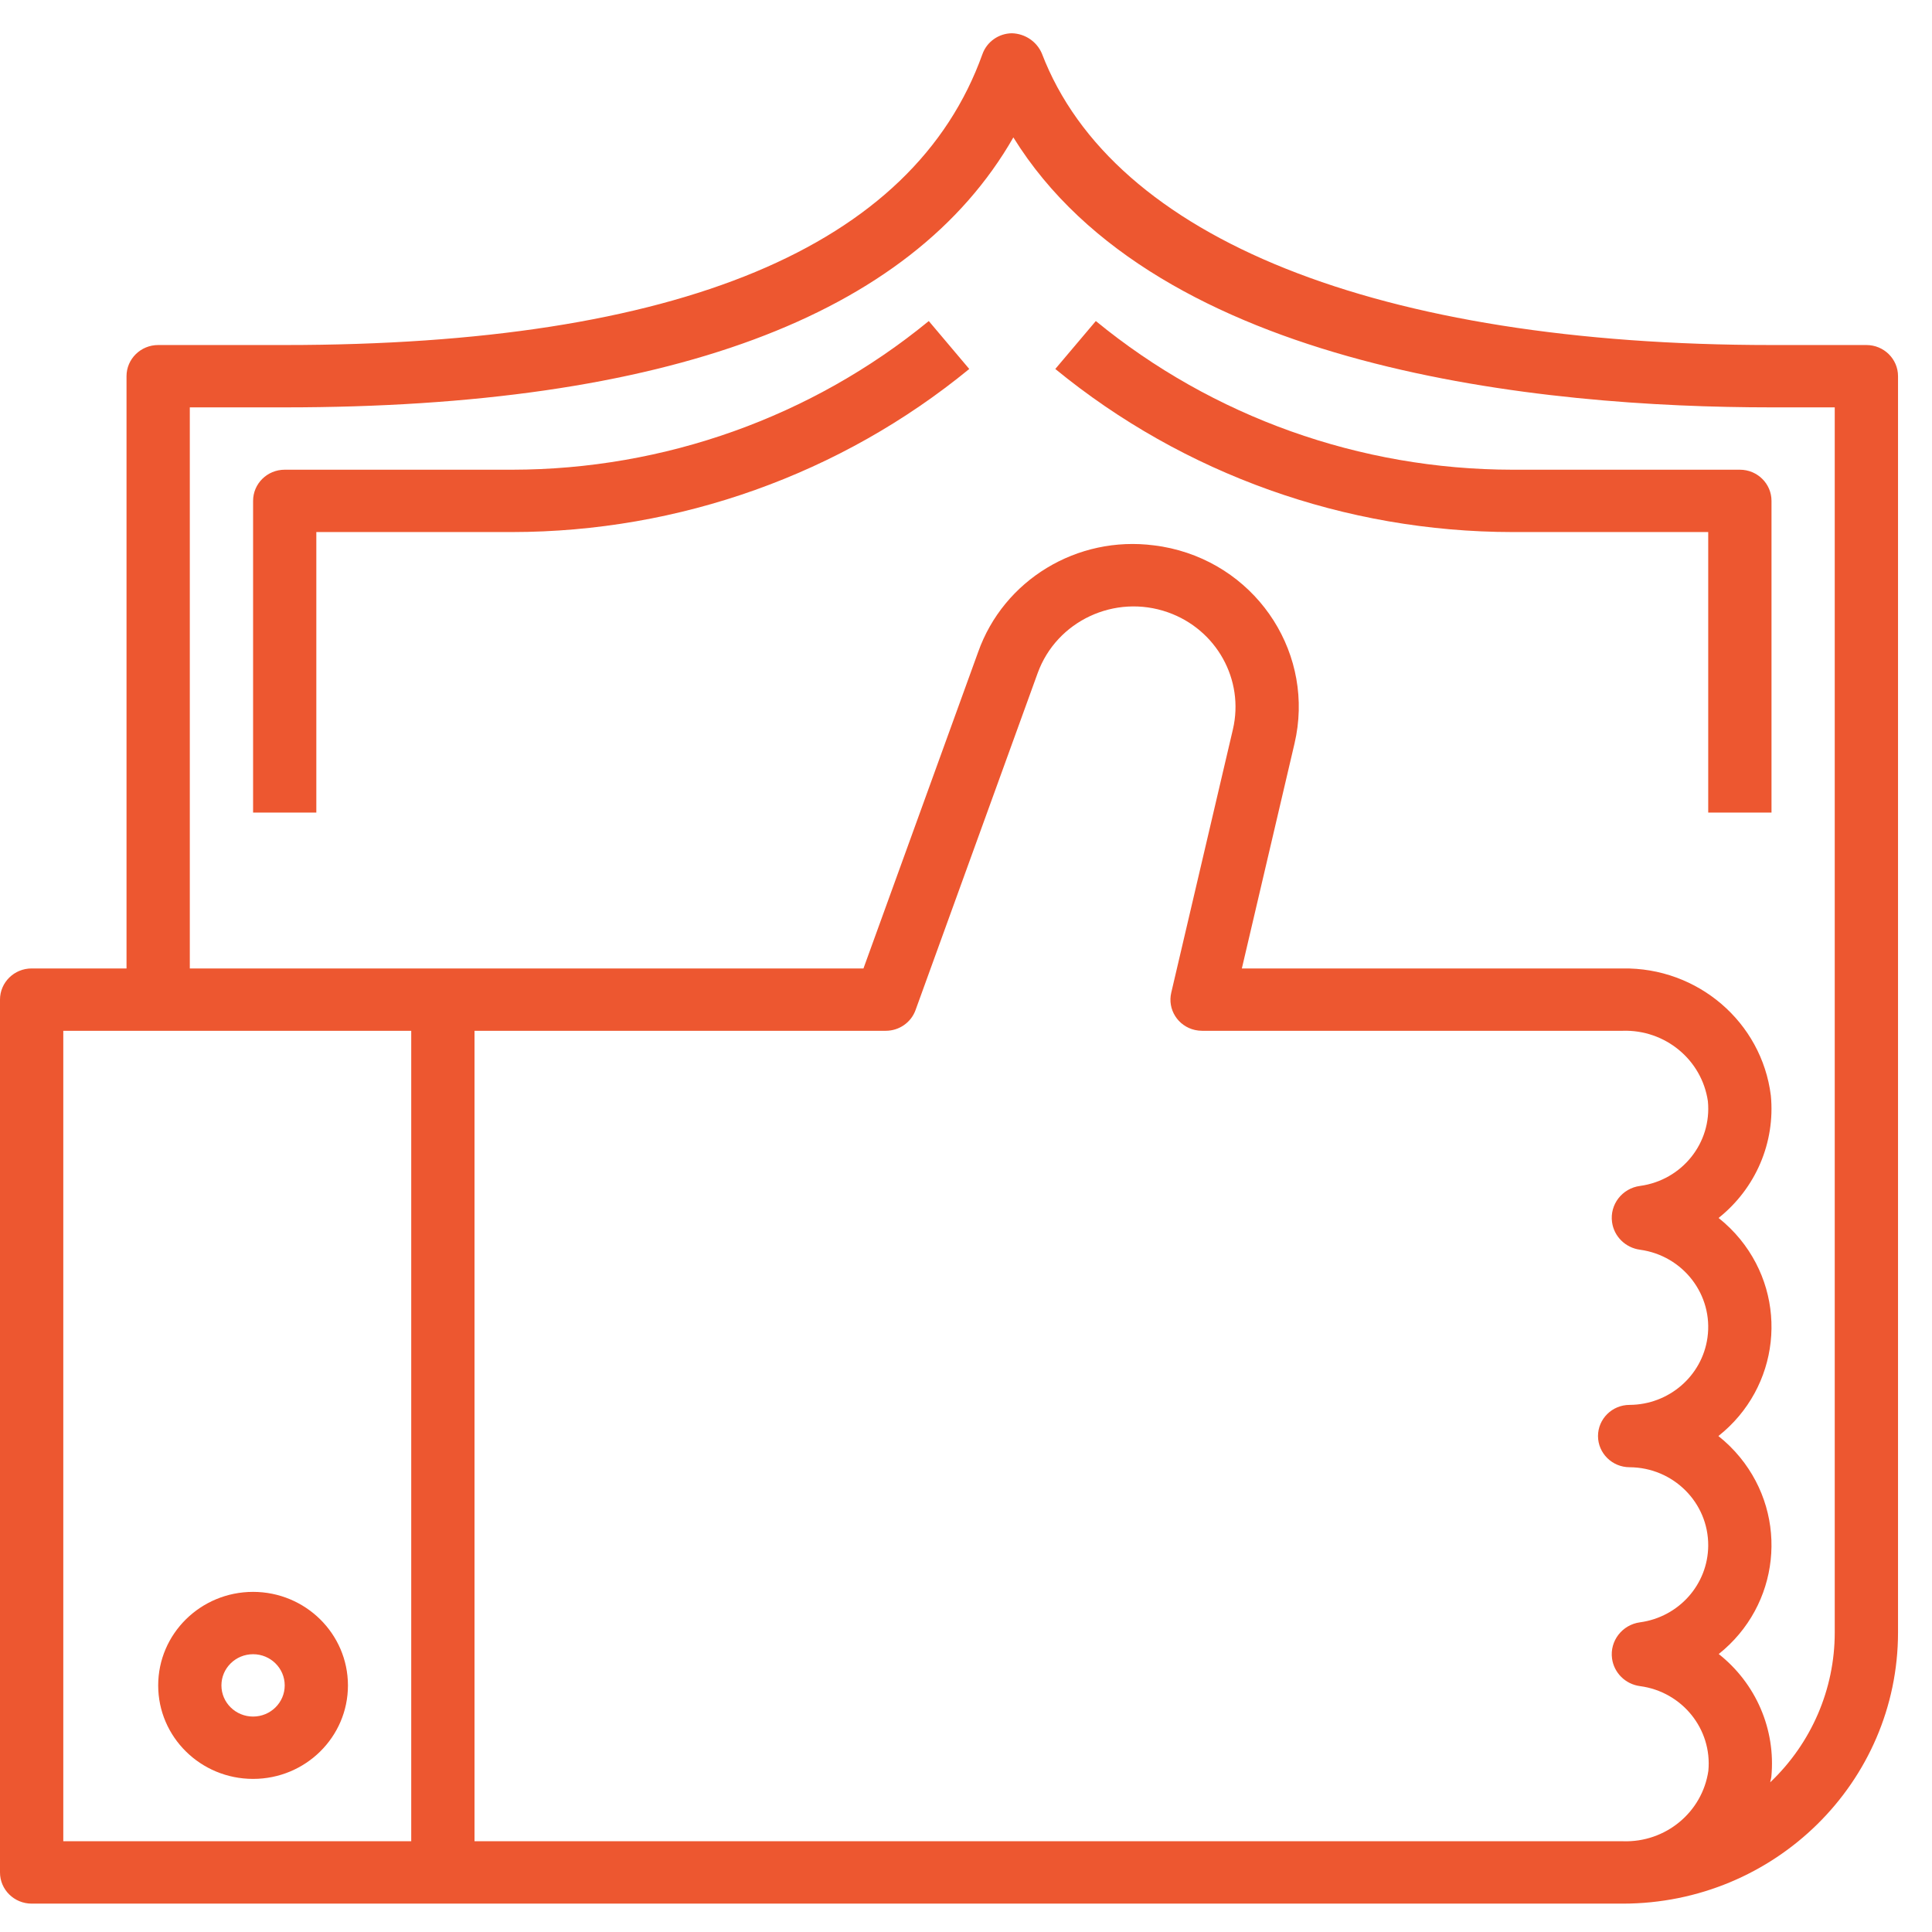 <svg width="41" height="41" viewBox="0 0 41 41" fill="none" xmlns="http://www.w3.org/2000/svg">
<g clip-path="url(#clip0_8_78)">
<path d="M5.371 33.782C4.258 33.782 3.357 34.671 3.357 35.767C3.357 36.863 4.258 37.751 5.371 37.751C6.483 37.751 7.384 36.863 7.384 35.767C7.383 34.671 6.482 33.783 5.371 33.782ZM5.371 36.428C5 36.428 4.699 36.132 4.699 35.767C4.699 35.401 5 35.105 5.371 35.105C5.741 35.105 6.042 35.401 6.042 35.767C6.042 36.132 5.741 36.428 5.371 36.428Z" fill="#ED5730"/>
<path d="M39.608 7.322C39.608 7.322 39.608 7.322 39.608 7.322H37.594C29.256 7.322 23.613 5.066 22.11 1.135C22.002 0.882 21.754 0.714 21.475 0.706C21.193 0.709 20.943 0.886 20.849 1.148C19.382 5.245 14.4 7.322 6.042 7.322H3.357C2.986 7.322 2.685 7.618 2.685 7.983C2.685 7.983 2.685 7.983 2.685 7.983V20.552H0.671C0.301 20.552 8.39321e-05 20.848 1.75756e-08 21.213C1.75756e-08 21.213 1.75756e-08 21.213 1.75756e-08 21.213V39.736C-8.3897e-05 40.101 0.3 40.397 0.671 40.398C0.671 40.398 0.671 40.398 0.671 40.398H34.443C37.665 40.394 40.275 37.822 40.279 34.647V7.983C40.279 7.618 39.979 7.322 39.608 7.322ZM8.727 39.074H1.343V21.875H8.727V39.074ZM36.254 37.58C36.125 38.46 35.345 39.104 34.443 39.074H10.07V21.875H18.797C19.081 21.875 19.334 21.699 19.429 21.436L22.021 14.284C22.423 13.176 23.66 12.598 24.784 12.994C25.817 13.358 26.41 14.426 26.164 15.479L24.856 21.065C24.772 21.421 24.997 21.776 25.358 21.858C25.408 21.869 25.459 21.875 25.51 21.875H34.433C35.336 21.845 36.116 22.49 36.244 23.37C36.33 24.253 35.696 25.045 34.805 25.167C34.425 25.217 34.159 25.561 34.21 25.935C34.251 26.239 34.494 26.479 34.803 26.521C35.721 26.646 36.362 27.482 36.235 28.387C36.121 29.201 35.417 29.809 34.583 29.814C34.212 29.814 33.912 30.111 33.912 30.476C33.913 30.841 34.214 31.137 34.584 31.137C35.511 31.143 36.257 31.888 36.251 32.802C36.245 33.623 35.63 34.315 34.804 34.428C34.425 34.479 34.159 34.823 34.21 35.197C34.252 35.501 34.494 35.741 34.803 35.782C35.698 35.901 36.338 36.694 36.254 37.58ZM38.936 34.647C38.936 35.845 38.442 36.992 37.567 37.823C37.572 37.782 37.587 37.744 37.591 37.702C37.686 36.705 37.267 35.727 36.474 35.101C37.769 34.07 37.97 32.2 36.924 30.924C36.789 30.759 36.635 30.608 36.467 30.475C37.765 29.448 37.972 27.578 36.93 26.299C36.794 26.133 36.64 25.981 36.471 25.847C37.26 25.219 37.676 24.243 37.58 23.249C37.385 21.689 36.028 20.526 34.433 20.552H26.354L27.472 15.777C27.907 13.918 26.731 12.064 24.845 11.635C24.729 11.609 24.611 11.588 24.492 11.574C22.859 11.361 21.299 12.307 20.757 13.839L18.324 20.552H4.028V8.645H6.042C14.137 8.645 19.328 6.719 21.505 2.916C24.57 7.864 32.748 8.645 37.594 8.645H38.936V34.647Z" fill="#ED5730"/>
<path d="M19.71 6.813C17.227 8.849 14.099 9.965 10.869 9.968H6.042C5.671 9.968 5.371 10.264 5.371 10.629C5.371 10.629 5.371 10.629 5.371 10.629V17.244H6.713V11.291H10.869C14.413 11.288 17.845 10.064 20.569 7.83L19.71 6.813Z" fill="#ED5730"/>
<path d="M36.923 9.968C36.923 9.968 36.922 9.968 36.922 9.968H32.096C28.865 9.965 25.737 8.849 23.255 6.813L22.395 7.83C25.12 10.064 28.551 11.288 32.096 11.291H36.251V17.244H37.594V10.629C37.594 10.264 37.293 9.968 36.923 9.968Z" fill="#ED5730"/>
</g>
<defs>
<clipPath id="clip0_8_78">
<rect width="40.279" height="39.691" fill="white" transform="translate(0 0.706)"/>
</clipPath>
</defs>
</svg>
